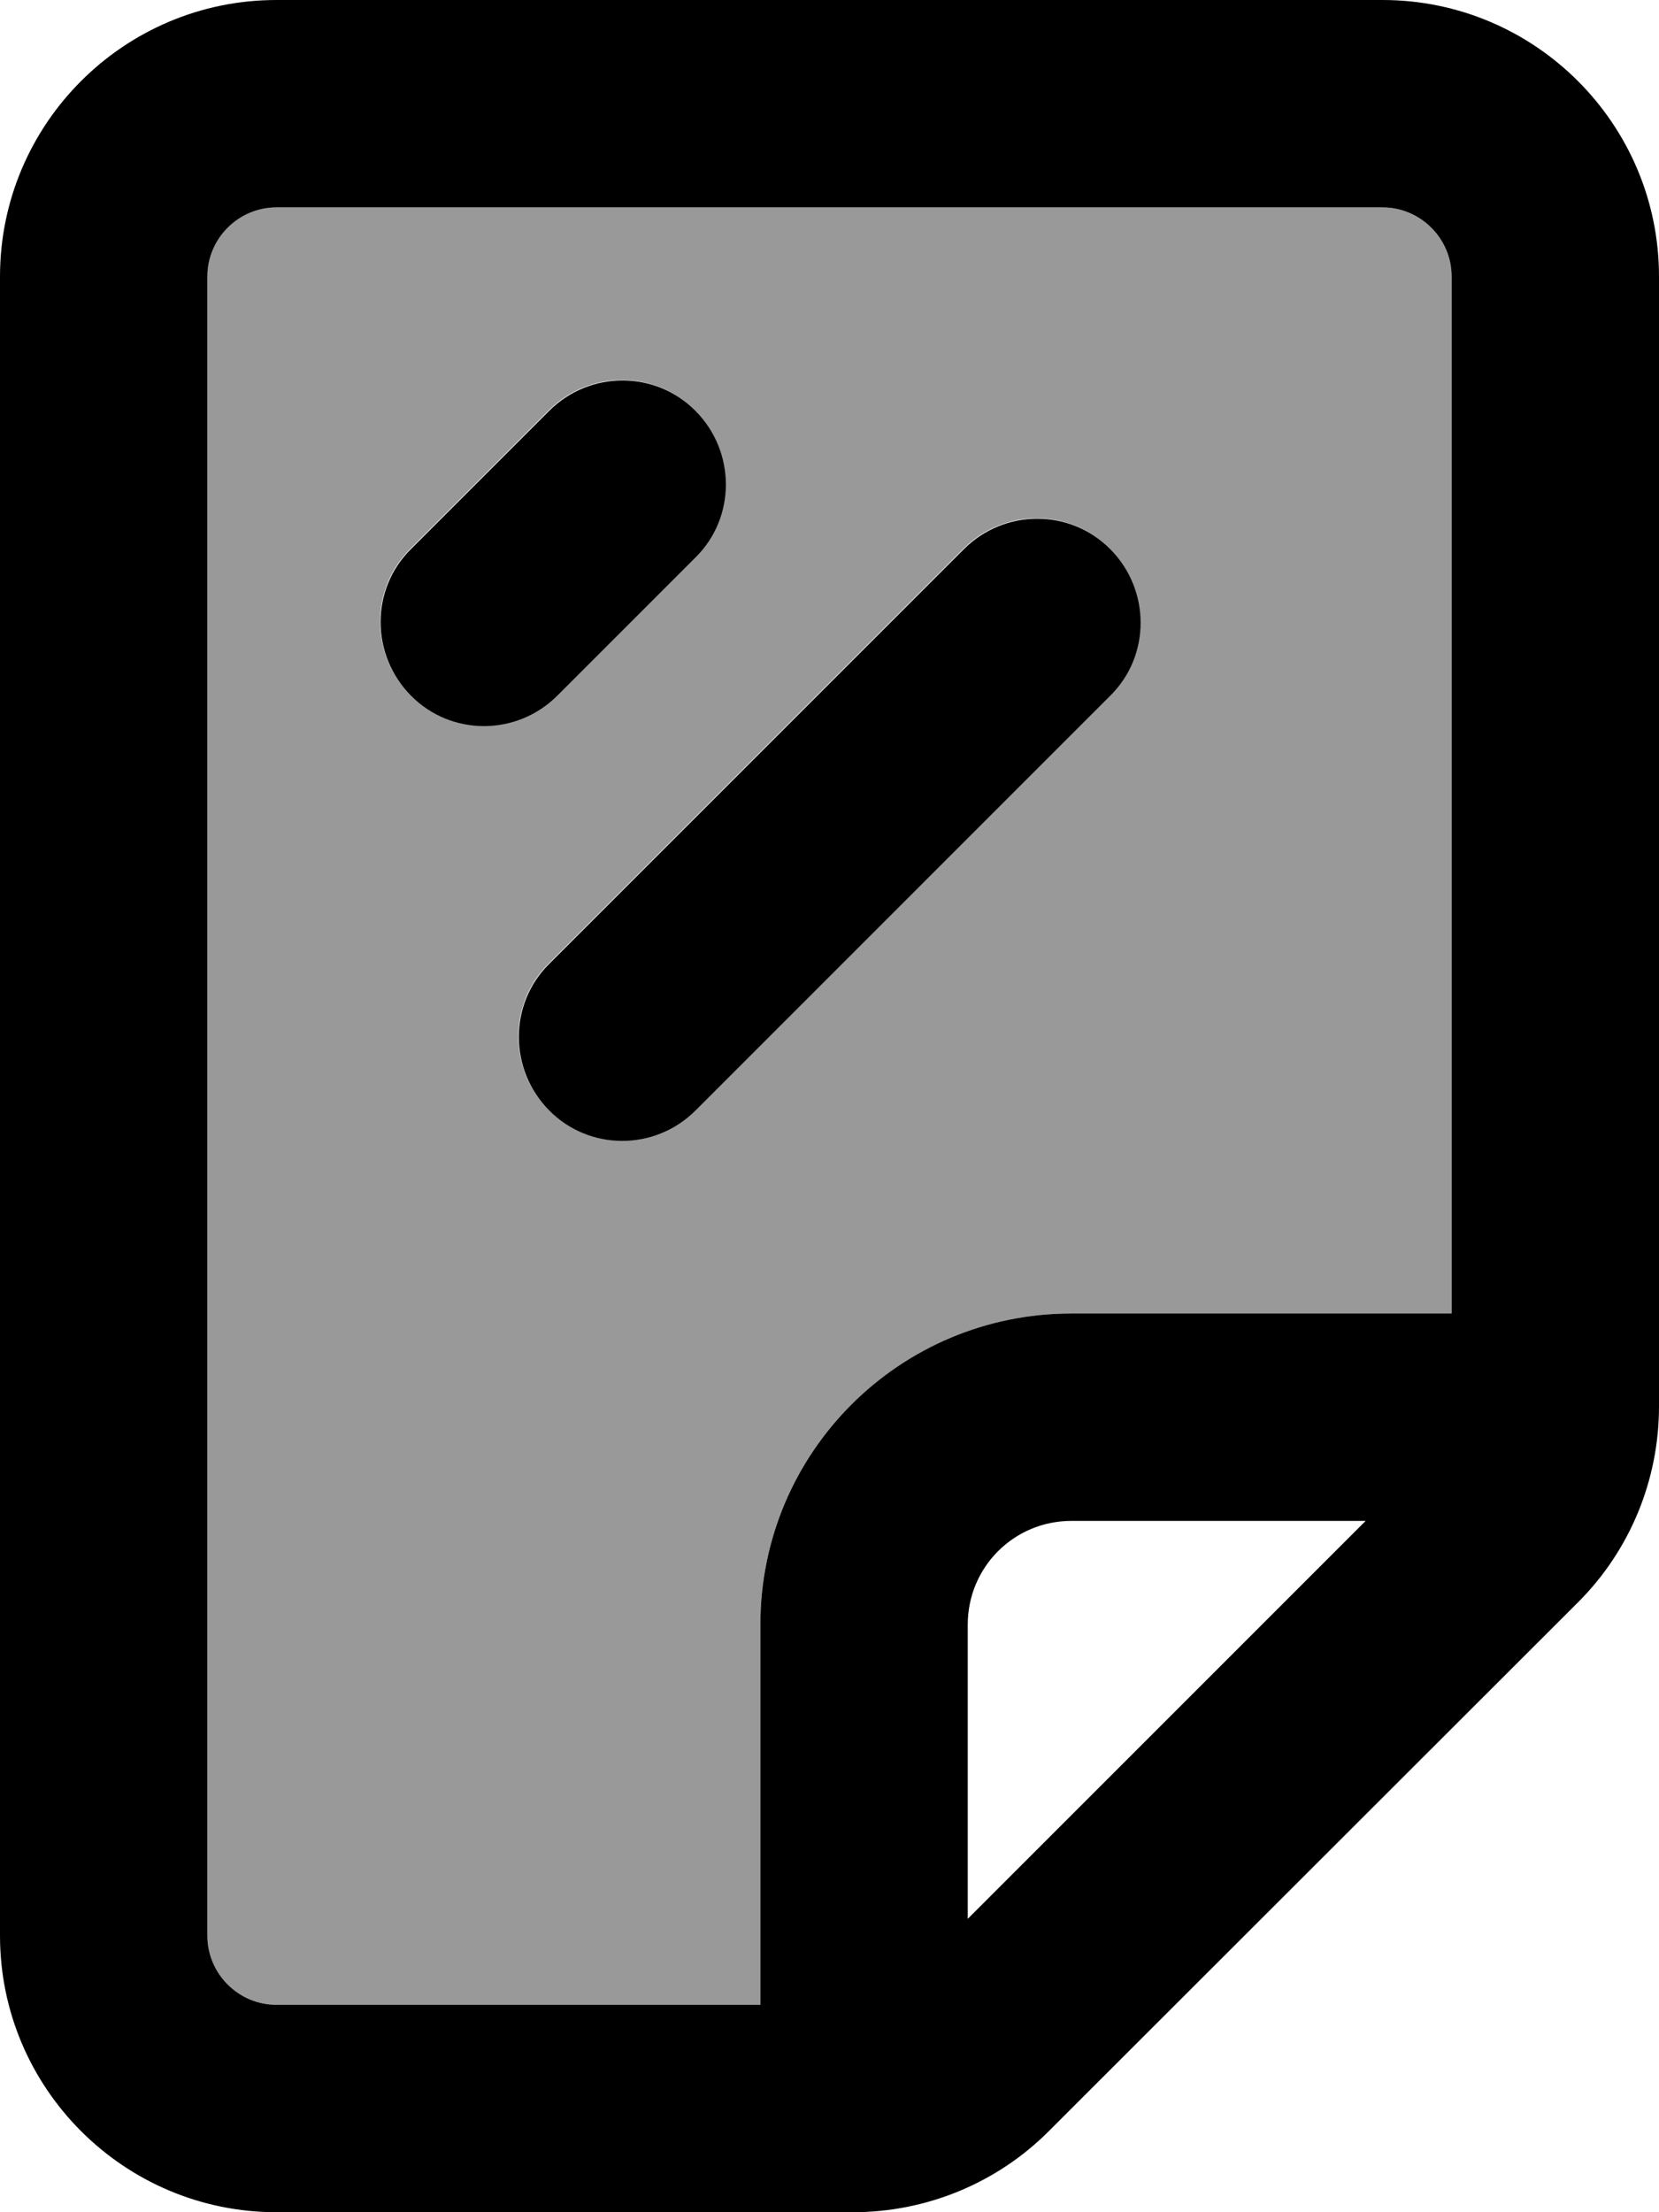 <svg xmlns="http://www.w3.org/2000/svg" viewBox="0 0 384 512"><!--! Font Awesome Pro 7.0.1 by @fontawesome - https://fontawesome.com License - https://fontawesome.com/license (Commercial License) Copyright 2025 Fonticons, Inc. --><path style="fill:currentColor;opacity:.4" d="M48 64l0 384c0 8.8 7.2 16 16 16l112 0 0-88c0-39.8 32.2-72 72-72l88 0 0-240c0-8.8-7.2-16-16-16L64 48c-8.8 0-16 7.2-16 16zm47 63l32-32c9.4-9.4 24.6-9.4 33.9 0s9.4 24.6 0 33.9l-32 32c-9.4 9.4-24.6 9.4-33.9 0s-9.4-24.6 0-33.9zm32 96l96-96c9.4-9.4 24.6-9.4 33.9 0s9.4 24.6 0 33.9l-96 96c-9.4 9.4-24.6 9.4-33.9 0s-9.4-24.6 0-33.9z"/><path style="fill:currentColor;opacity:1" d="M64 464l112 0 0-88c0-39.8 32.2-72 72-72l88 0 0-240c0-8.8-7.2-16-16-16L64 48c-8.8 0-16 7.2-16 16l0 384c0 8.8 7.2 16 16 16zm160-19.9l92.1-92.1-68.1 0c-13.3 0-24 10.7-24 24l0 68.1zM64 512c-35.3 0-64-28.7-64-64L0 64C0 28.7 28.7 0 64 0L320 0c35.3 0 64 28.7 64 64l0 261.5c0 17-6.7 33.3-18.7 45.3L242.7 493.3c-12 12-28.3 18.7-45.3 18.7L64 512zm97-383l-32 32c-9.4 9.4-24.6 9.4-33.9 0s-9.4-24.6 0-33.9l32-32c9.4-9.4 24.6-9.4 33.9 0s9.4 24.6 0 33.9zm96 32l-96 96c-9.4 9.4-24.6 9.4-33.9 0s-9.4-24.6 0-33.9l96-96c9.4-9.4 24.6-9.4 33.9 0s9.4 24.6 0 33.9z"/></svg>